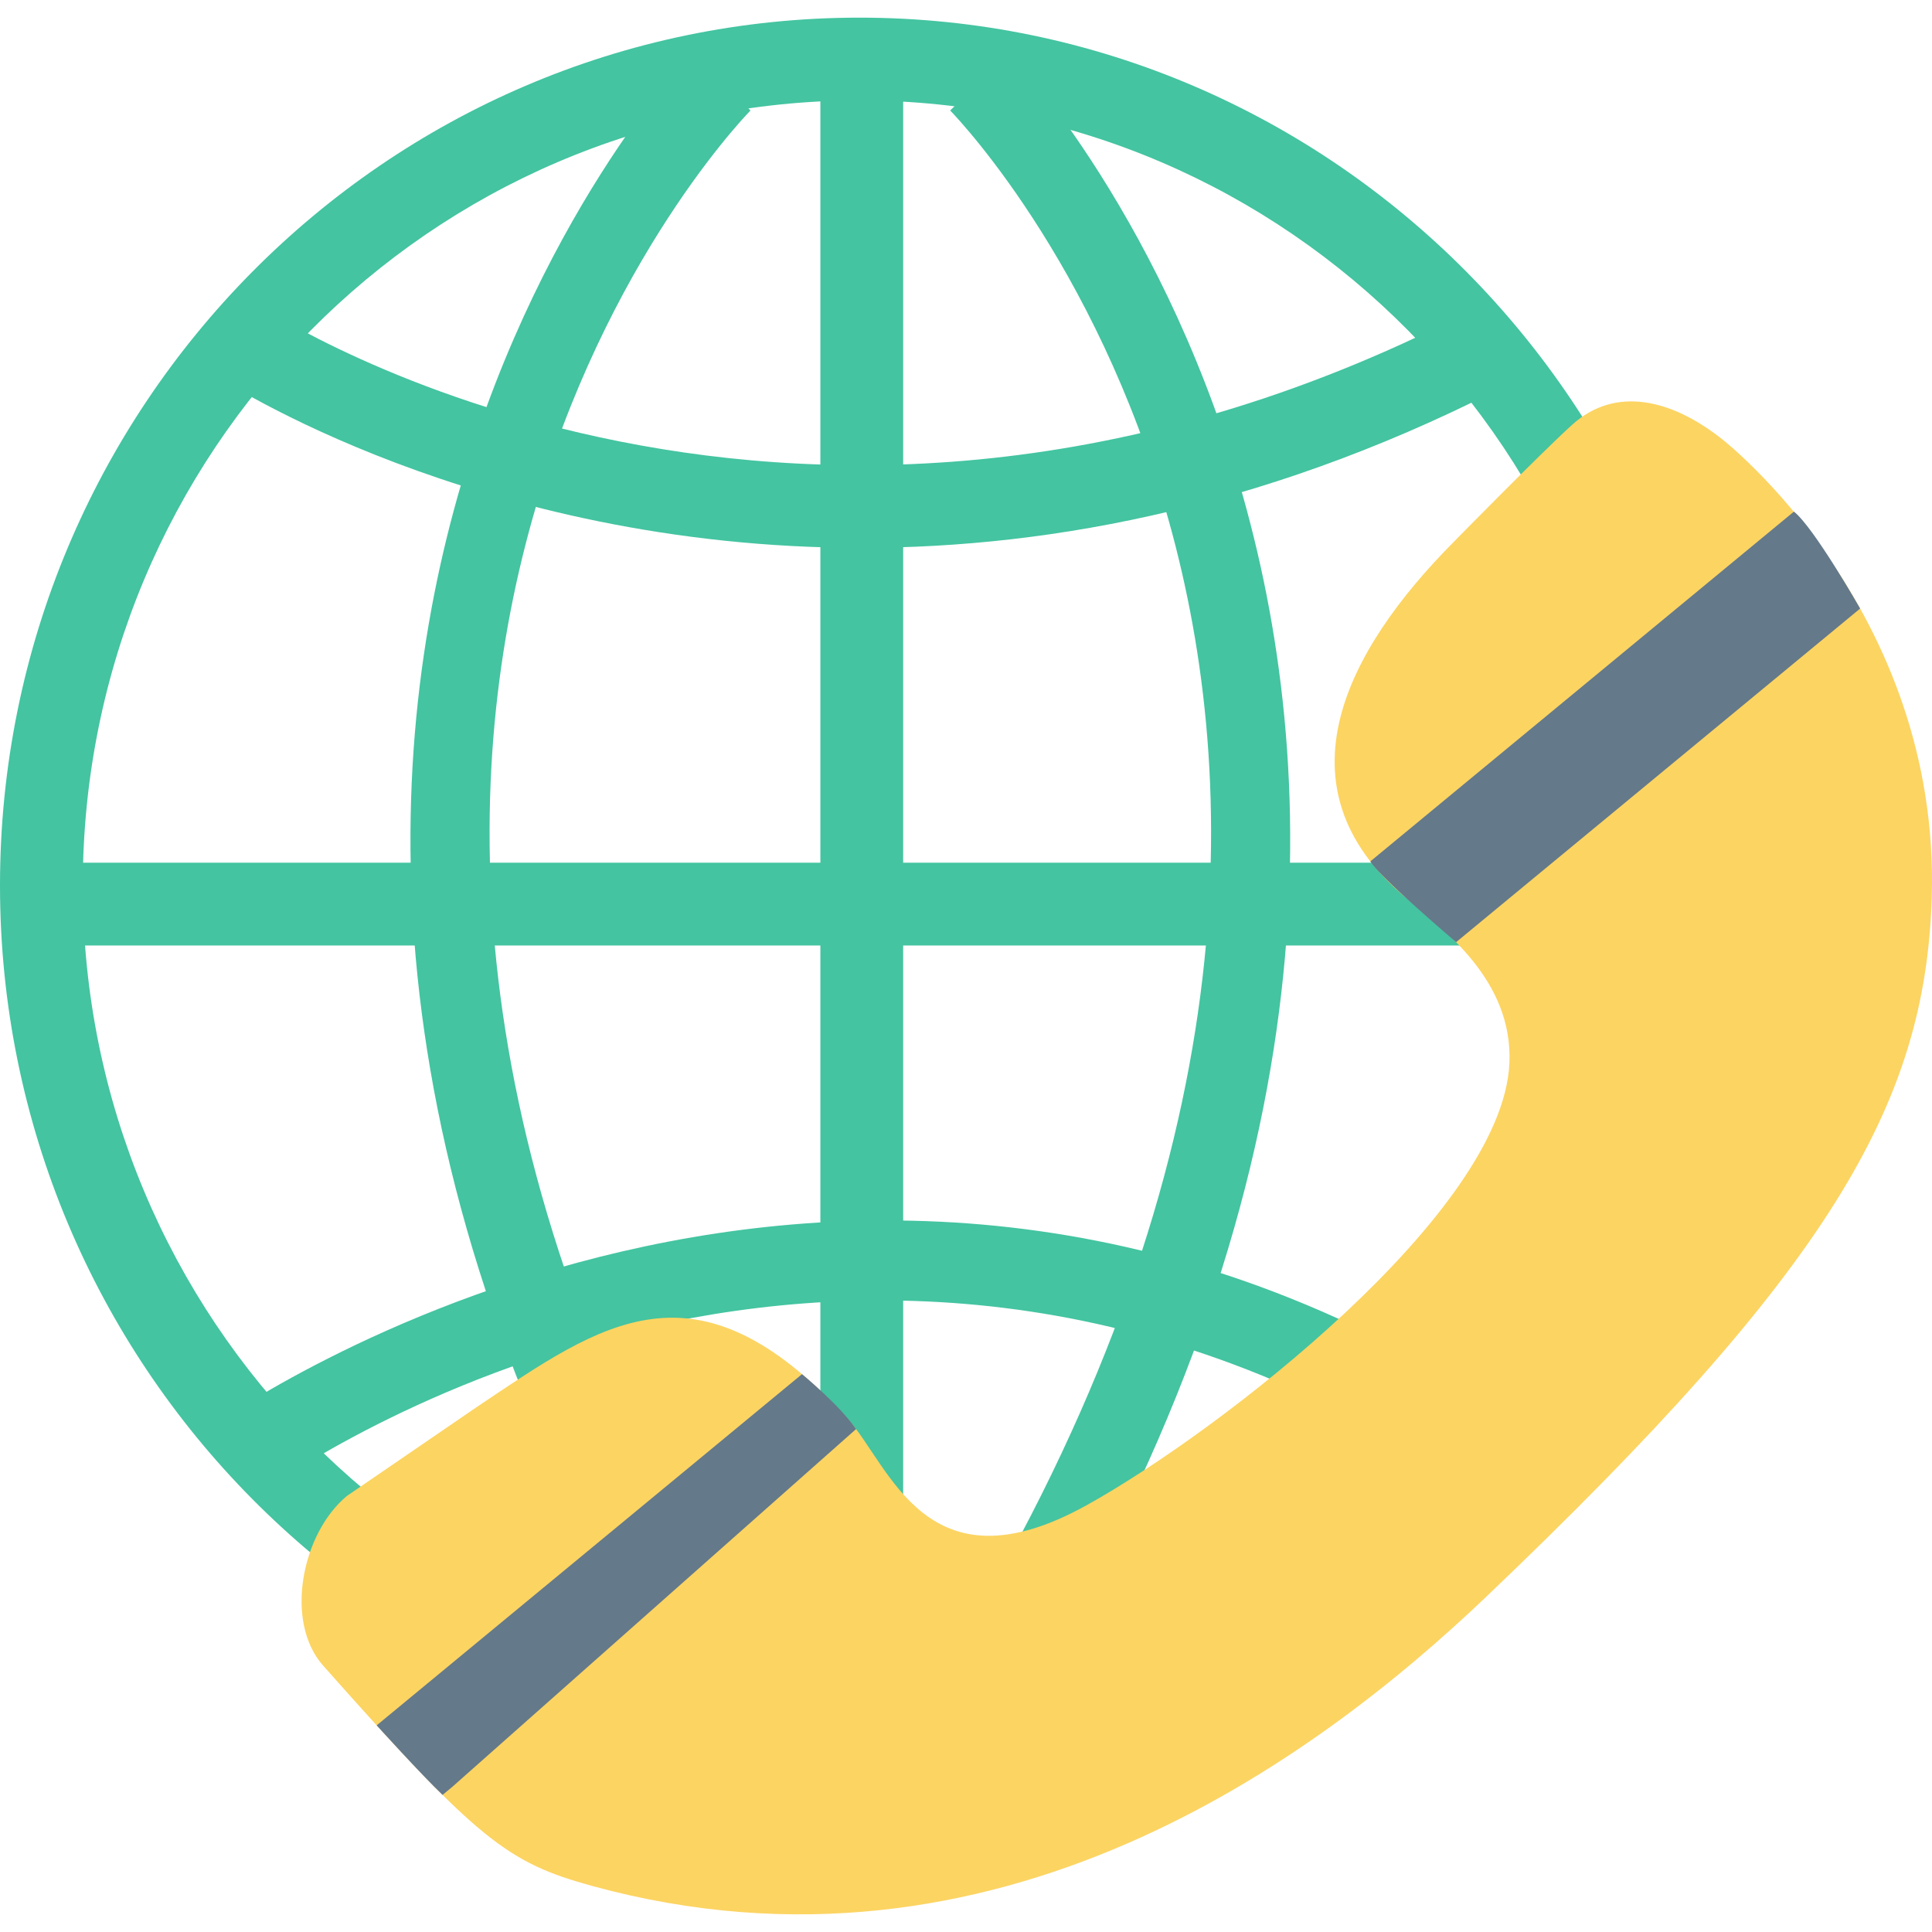<?xml version="1.0" encoding="iso-8859-1"?>
<!-- Generator: Adobe Illustrator 19.0.0, SVG Export Plug-In . SVG Version: 6.00 Build 0)  -->
<svg xmlns="http://www.w3.org/2000/svg" xmlns:xlink="http://www.w3.org/1999/xlink" version="1.1" id="Capa_1" x="0px" y="0px" viewBox="0 0 408.533 408.533" style="enable-background:new 0 0 408.533 408.533;" xml:space="preserve">
<g>
	<path style="fill:#44C4A1;" d="M7.687,182.426h342.586c4.835,0,8.753,3.919,8.753,8.753s-3.919,8.753-8.753,8.753H7.687"/>
	<path style="fill:#44C4A1;" d="M182.125,115.846c-81.304,0-135.561-35.762-136.368-36.309l9.8-14.508   c1.122,0.766,114.43,74.937,257.555-0.486l8.165,15.489C270.336,106.874,222.835,115.846,182.125,115.846z"/>
	<path style="fill:#44C4A1;" d="M312.257,315.454c-130.473-89.1-251.38-3.816-256.461-0.14l-10.278-14.17   c1.34-0.974,135.732-96.332,276.614-0.147L312.257,315.454z"/>
	<path style="fill:#44C4A1;" d="M144.971,361.806C14.06,150.859,144.8,12.532,146.141,11.157l12.542,12.214l-6.271-6.107   l6.285,6.097c-5.054,5.225-122.315,130.261,1.156,329.213L144.971,361.806z"/>
	<rect x="173.474" y="12.487" style="fill:#44C4A1;" width="17.505" height="349.491"/>
	<path style="fill:#44C4A1;" d="M214.643,361.806l-14.881-9.232c123.471-198.952,6.209-323.988,1.156-329.213l12.556-12.203   C214.814,12.532,345.554,150.859,214.643,361.806z"/>
	<path style="fill:#44C4A1;" d="M181.722,370.723C81.523,370.723,0,288.407,0,187.227S81.523,3.731,181.722,3.731   s181.722,82.316,181.722,183.496S281.921,370.723,181.722,370.723z M181.722,21.237c-90.55,0-164.215,74.462-164.215,165.99   s73.665,165.99,164.215,165.99s164.215-74.462,164.215-165.99S272.271,21.237,181.722,21.237z"/>
</g>
<path style="fill:#FCD462;" d="M68.328,352.204c-8.251-9.297-4.54-27.973,5.045-35.888l27.572-18.882  c26.46-17.728,46.249-32.501,78.182,2.429c9.101,9.955,16.667,37.303,50.723,18.384c28.231-15.683,87.818-61.823,89.318-93.326  c0.843-17.694-14.098-28.509-22.032-35.207c-27.756-23.436-12.309-52.336,10.104-74.964c0,0,18.626-18.985,25.199-24.929  c9.221-8.337,21.133-5.324,31.687,3.025c0,0,46.238,35.895,44.351,96.963c-1.355,43.827-21.51,78.544-94.276,147.901  c-35.916,34.233-103.592,84.43-188.818,61.132C107.2,393.872,101.14,389.177,68.328,352.204z"/>
<g>
	<path style="fill:#64798A;" d="M95.614,377.864l85.407-75.678c-3.521-5.102-11.431-11.613-11.431-11.613l-89.938,74.264   c0,0,9.432,10.416,13.929,14.706L95.614,377.864z"/>
	<path style="fill:#64798A;" d="M379.338,108.182l-89.566,73.957c0,0,0.538,2.006,18.133,17.086l85.435-70.546   C393.339,128.68,383.557,111.507,379.338,108.182z"/>
</g>
<g>
</g>
<g>
</g>
<g>
</g>
<g>
</g>
<g>
</g>
<g>
</g>
<g>
</g>
<g>
</g>
<g>
</g>
<g>
</g>
<g>
</g>
<g>
</g>
<g>
</g>
<g>
</g>
<g>
</g>
</svg>
